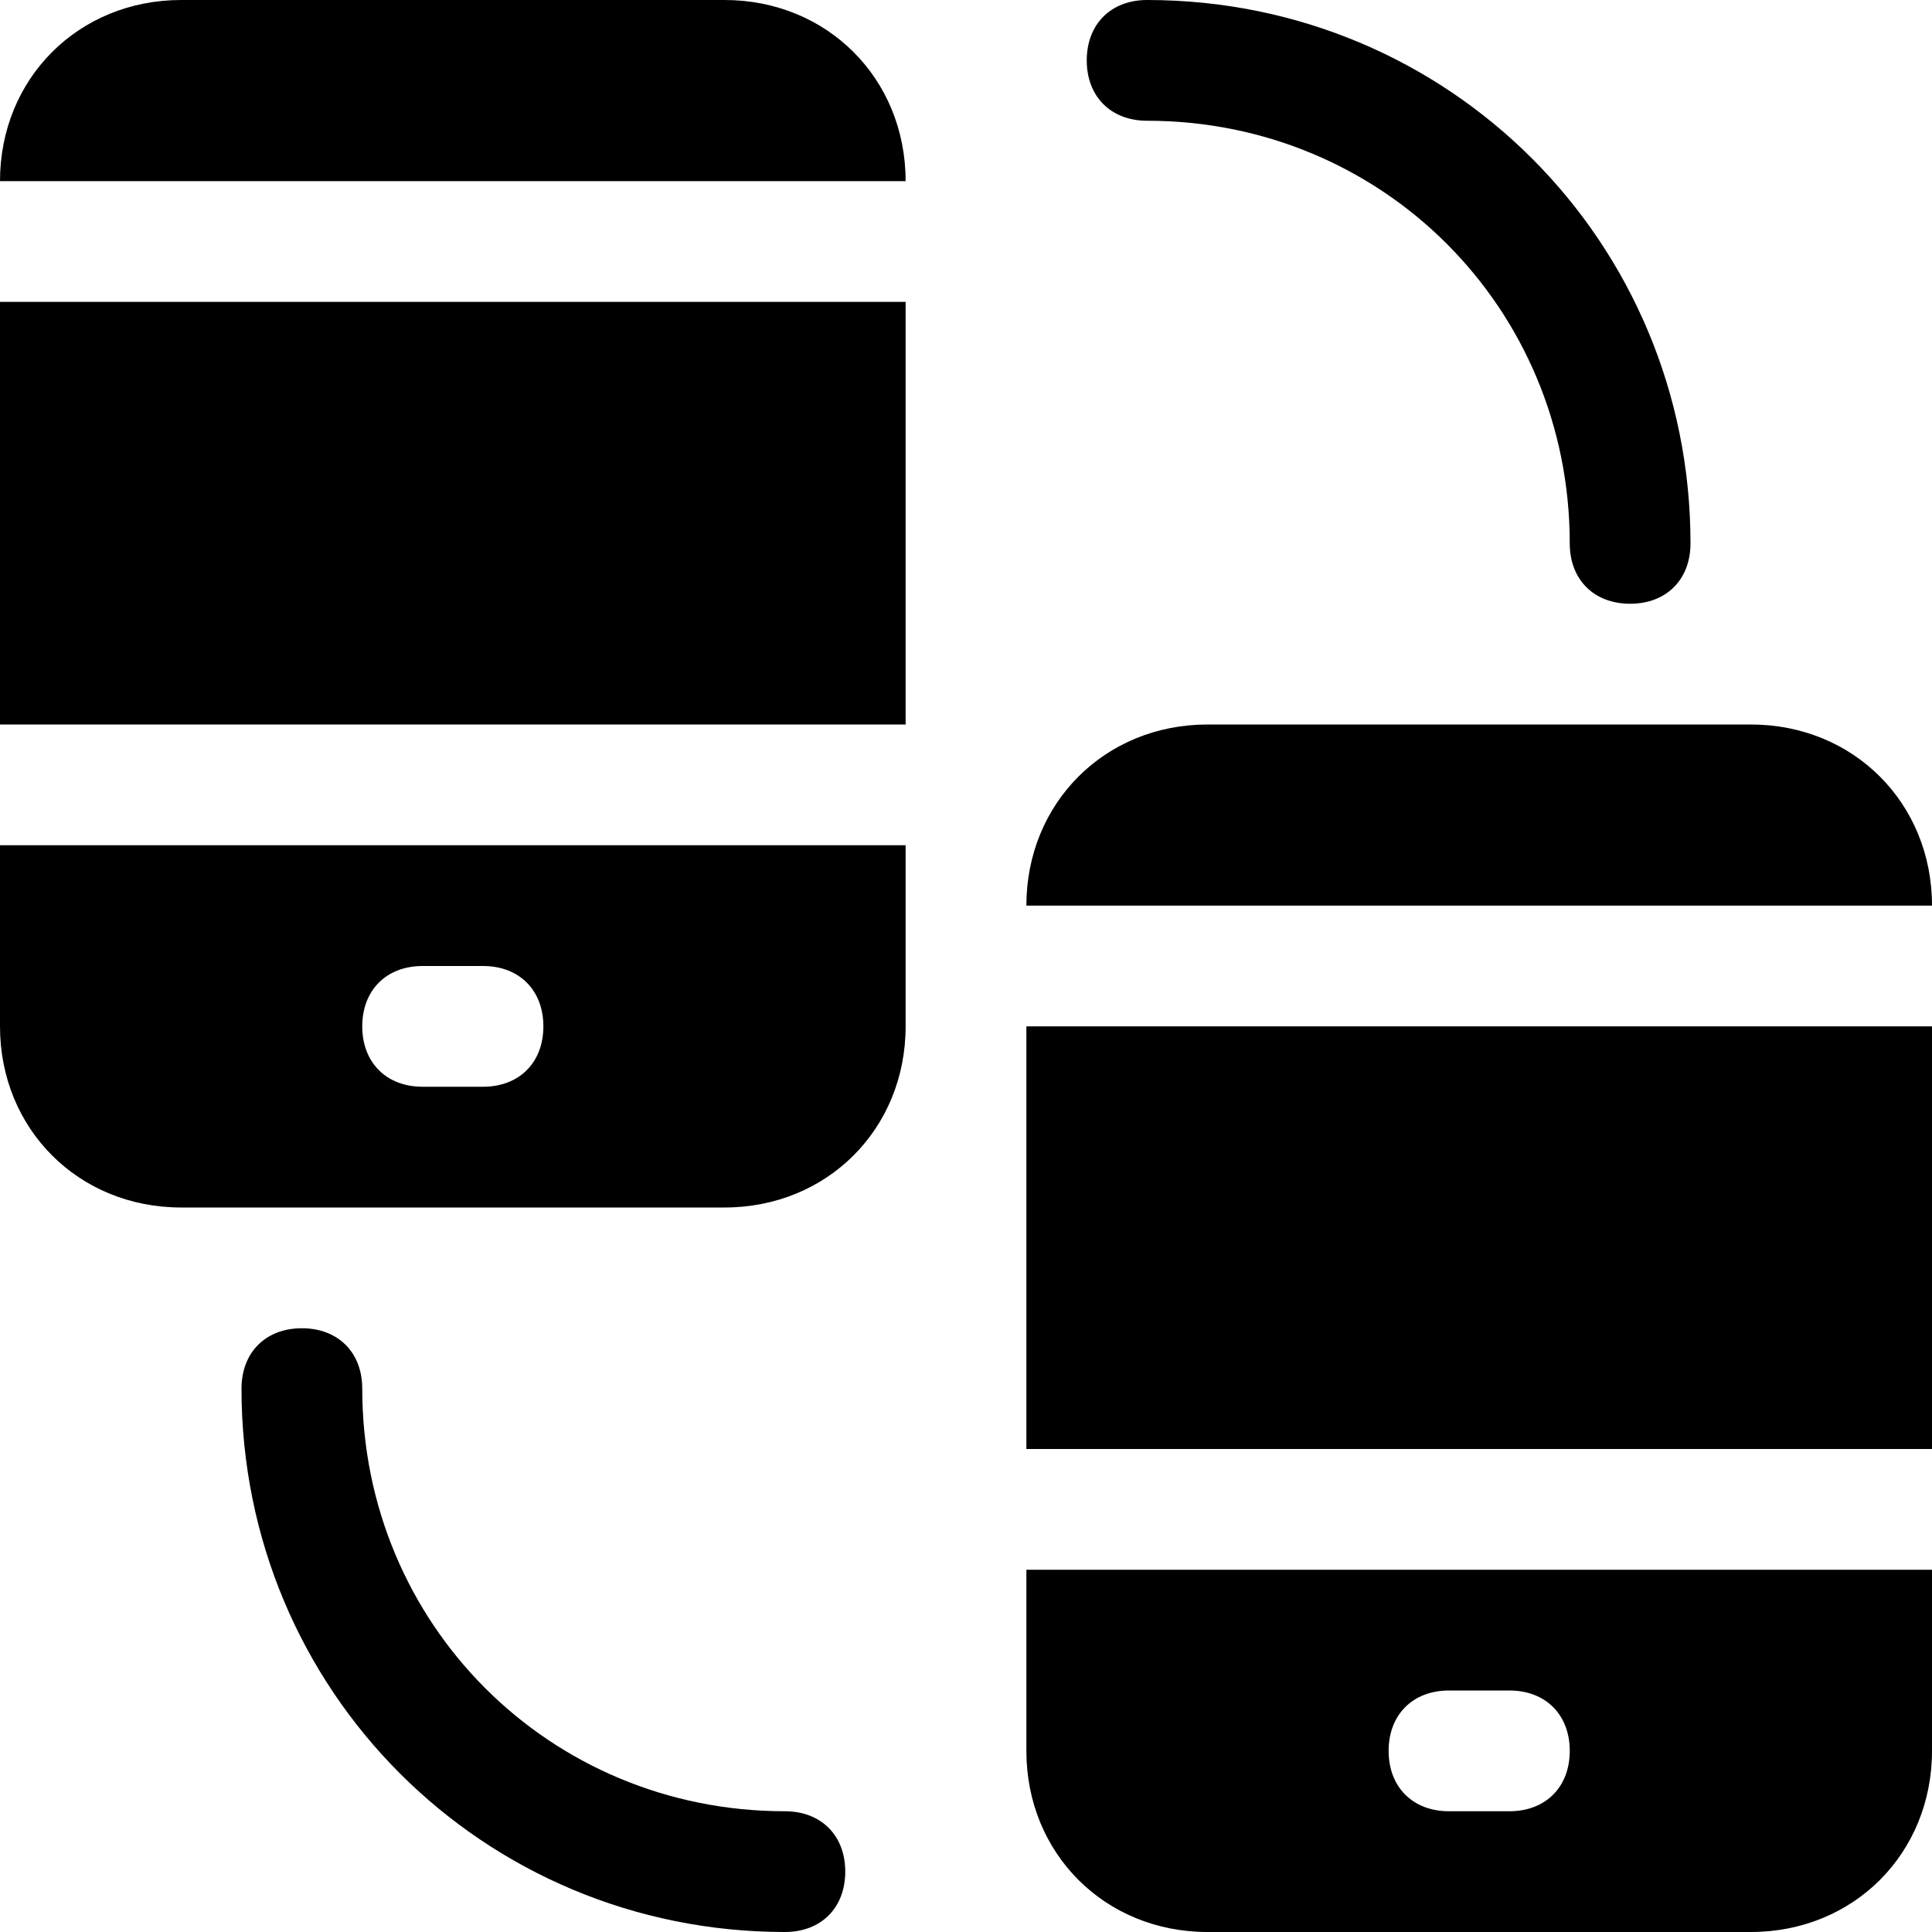 <?xml version="1.0" encoding="utf-8"?>
<!-- Generator: Adobe Illustrator 18.1.1, SVG Export Plug-In . SVG Version: 6.00 Build 0)  -->
<!DOCTYPE svg PUBLIC "-//W3C//DTD SVG 1.1//EN" "http://www.w3.org/Graphics/SVG/1.1/DTD/svg11.dtd">
<svg version="1.1" id="Layer_1" xmlns="http://www.w3.org/2000/svg" xmlns:xlink="http://www.w3.org/1999/xlink" x="0px" y="0px"
	 width="32px" height="32px" viewBox="0 0 32 32" enable-background="new 0 0 32 32" xml:space="preserve">
<path d="M18,1c0,0.6,0.4,1,1,1c3.9,0,7,3.1,7,7c0,0.6,0.4,1,1,1c0.6,0,1-0.4,1-1c0-5-4-9-9-9C18.4,0,18,0.4,18,1z"/>
<path d="M13,30c-3.9,0-7-3.1-7-7c0-0.6-0.4-1-1-1c-0.6,0-1,0.4-1,1c0,5,4,9,9,9c0.6,0,1-0.4,1-1S13.6,30,13,30z"/>
<path d="M12,0H3C1.3,0,0,1.3,0,3h15C15,1.3,13.7,0,12,0z"/>
<rect y="5" width="15" height="7"/>
<path d="M0,17c0,1.7,1.3,3,3,3h9c1.7,0,3-1.3,3-3v-3H0V17z M7,16h1c0.6,0,1,0.4,1,1s-0.4,1-1,1H7c-0.6,0-1-0.4-1-1S6.4,16,7,16z"/>
<rect x="17" y="17" width="15" height="7"/>
<path d="M29,12h-9c-1.7,0-3,1.3-3,3h15C32,13.3,30.7,12,29,12z"/>
<path d="M17,29c0,1.7,1.3,3,3,3h9c1.7,0,3-1.3,3-3v-3H17V29z M24,28h1c0.6,0,1,0.4,1,1s-0.4,1-1,1h-1c-0.6,0-1-0.4-1-1
	S23.4,28,24,28z"/>
</svg>
